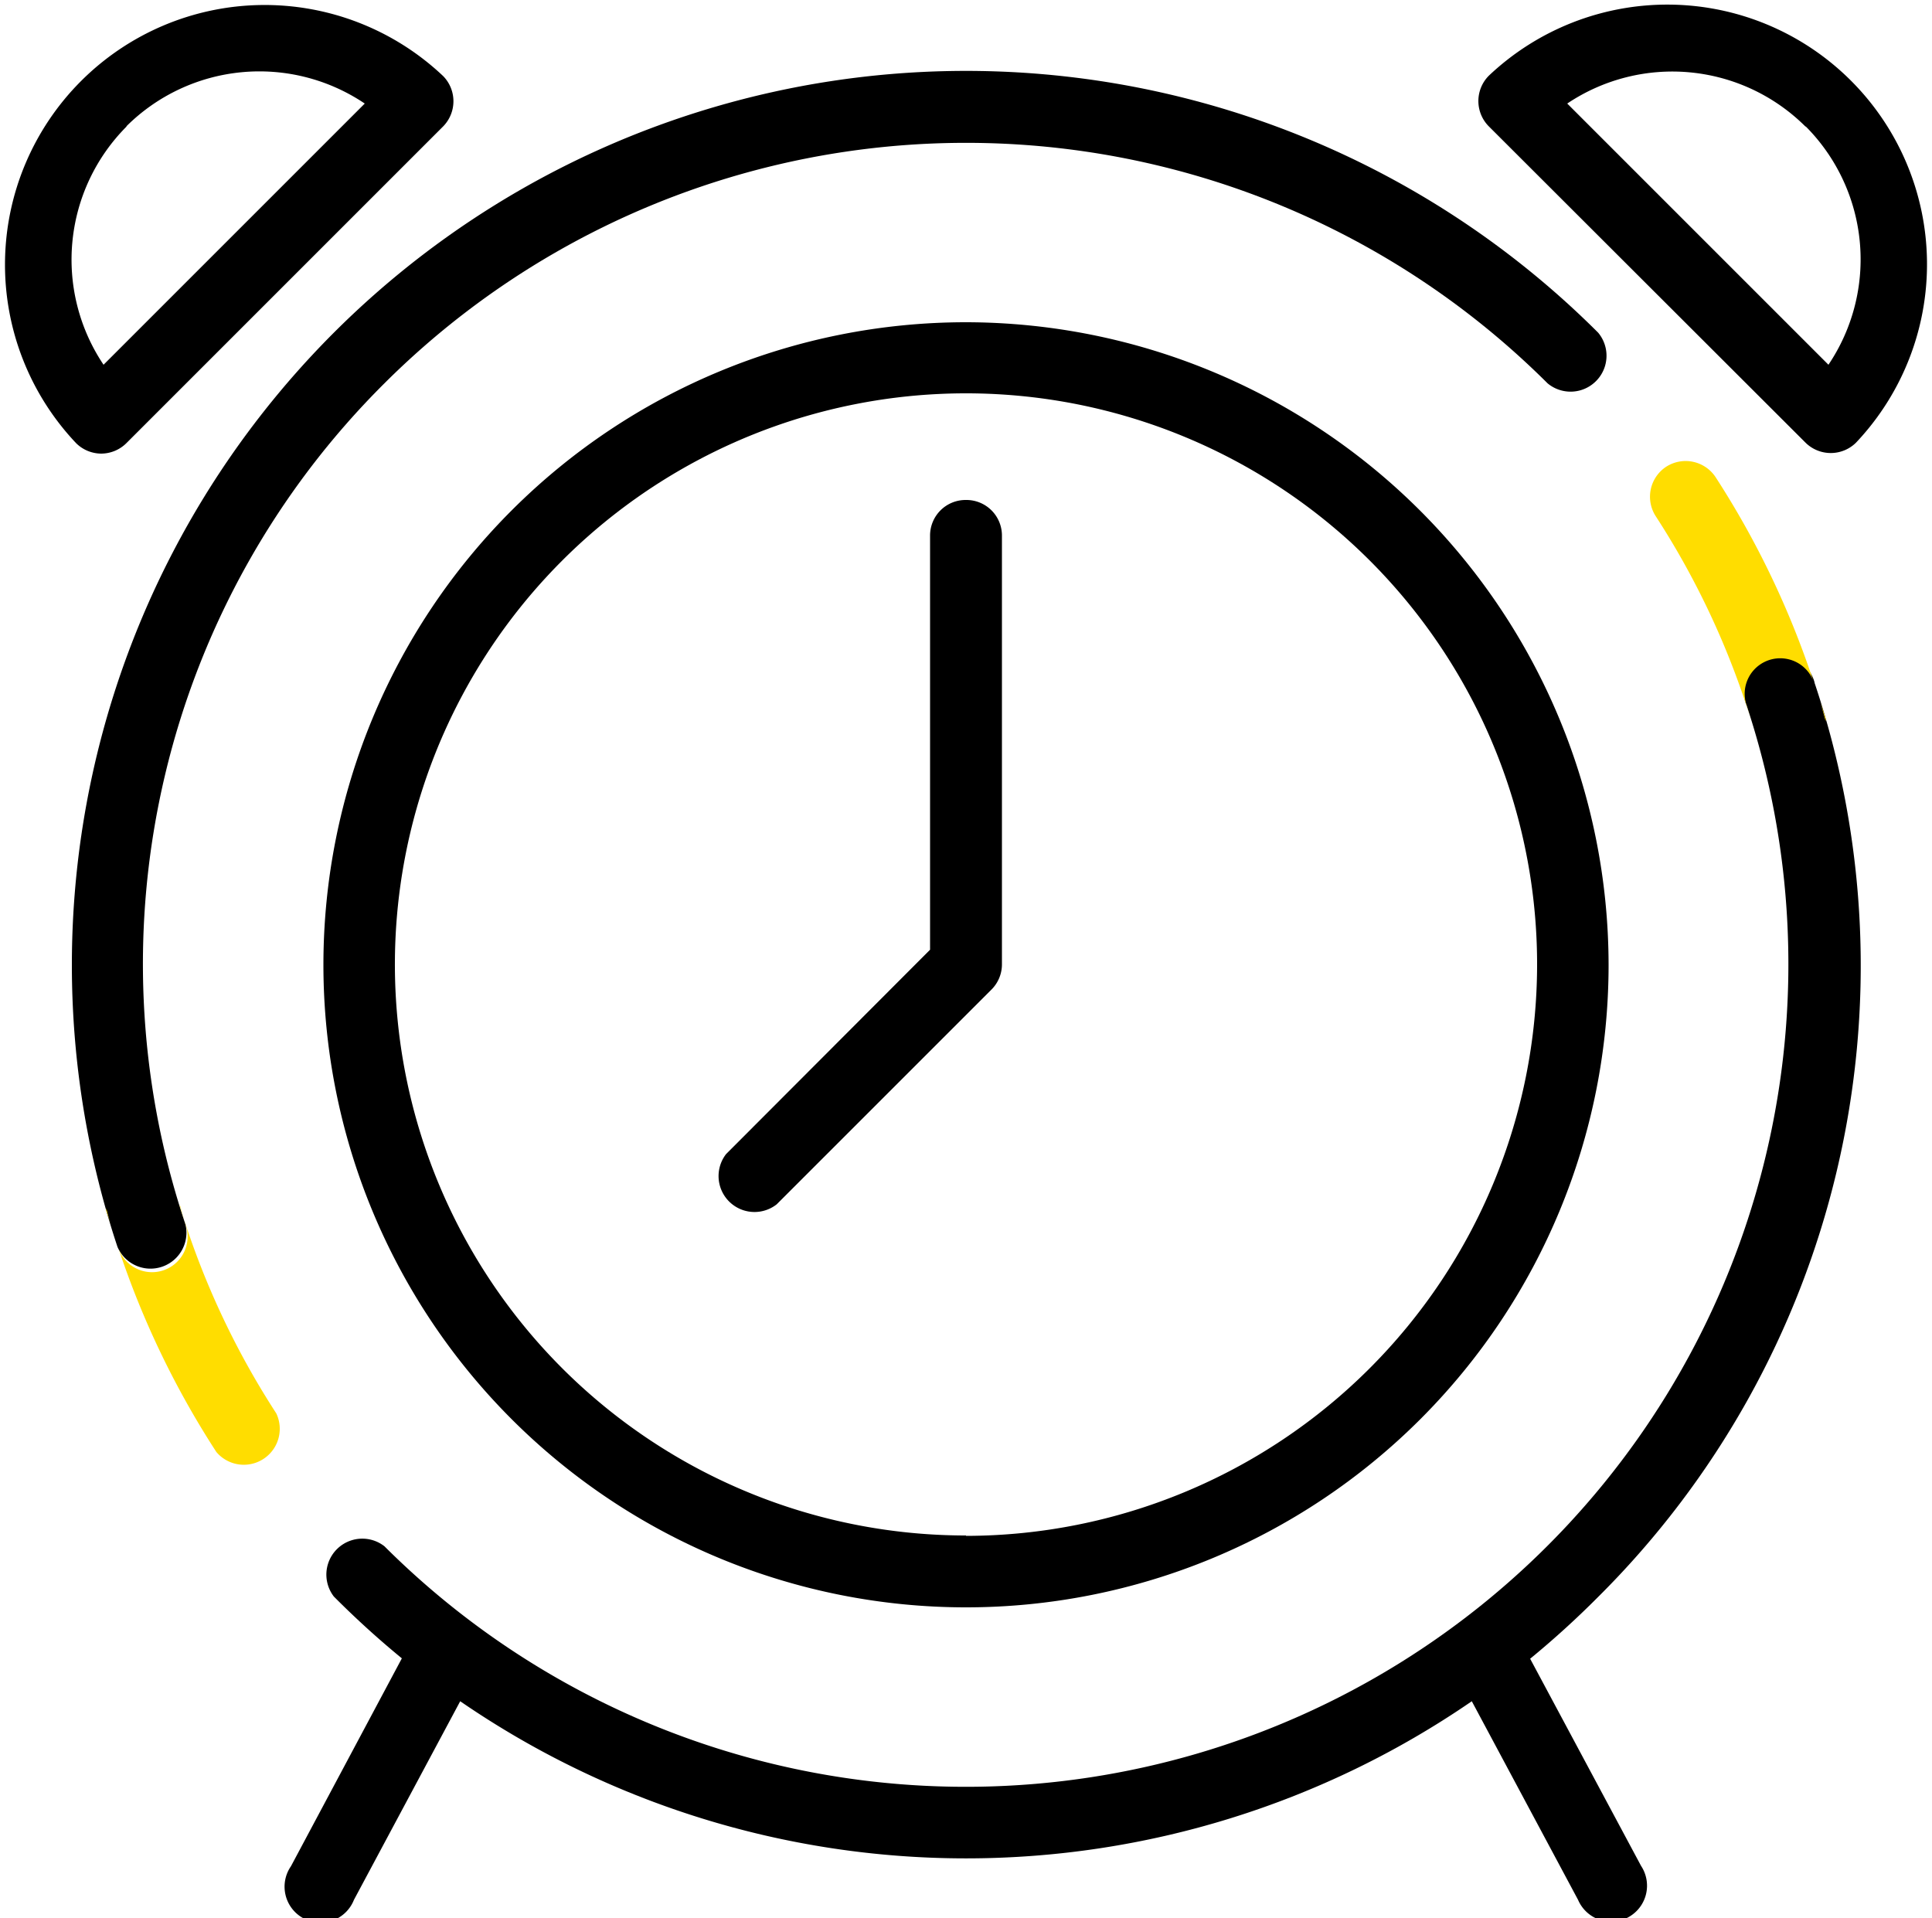 <svg xmlns="http://www.w3.org/2000/svg" viewBox="0 0 50 49.65">
  <path d="M9.95 9.92a21.31 21.31 0 0130.1 0 .93.93 0 001.31-1.31A23.14 23.14 0 003.04 32.27a.93.93 0 001.76-.58A21.19 21.19 0 019.95 9.92zM46.96 17.66a.93.93 0 10-1.76.59A21.29 21.29 0 019.95 40.02a.93.93 0 00-1.31 1.3 23.47 23.47 0 001.76 1.6L7.53 48.3a.93.93 0 101.63.87l2.75-5.14a23.1 23.1 0 0026.18 0l2.75 5.14a.93.93 0 101.63-.88l-2.87-5.36a23.48 23.48 0 001.76-1.6 23.03 23.03 0 005.6-23.66z" />
  <path d="M25 8.34a16.63 16.63 0 1016.63 16.63A16.65 16.65 0 0025 8.34zm0 31.4a14.78 14.78 0 1114.78-14.77A14.8 14.8 0 0125 39.75z" />
  <path d="M25 12.94a.92.92 0 00-.93.92v10.72l-5.28 5.29a.93.93 0 001.31 1.3l5.55-5.55a.92.92 0 00.28-.65v-11.1a.92.92 0 00-.93-.93zM2.62 11.74a.93.93 0 00.65-.27l8.2-8.2a.93.93 0 000-1.3 6.72 6.72 0 00-9.5 9.5.93.93 0 00.65.27zm.65-8.47a4.88 4.88 0 016.17-.59L2.68 9.44a4.88 4.88 0 01.6-6.17zM46.73 11.46a.93.93 0 001.3 0 6.72 6.72 0 00-9.5-9.5.93.93 0 000 1.31zm0-8.19a4.88 4.88 0 01.59 6.17l-6.76-6.76a4.88 4.88 0 016.17.6z" />
  <path fill="#fd0" d="M47.25 18.6l-.14-.43.14.5v-.07zM43.12 12.08a.93.93 0 00-.27 1.28 21.12 21.12 0 012.49 5.35l-.14-.46a.92.92 0 011.72-.65 22.95 22.95 0 00-2.52-5.25.93.93 0 00-1.28-.27zM2.75 31.34l.14.4q-.08-.23-.14-.47v.07zM4.66 31.2l.14.49a.92.92 0 01-1.73.63 22.93 22.93 0 002.53 5.26.93.93 0 001.55-1 21.11 21.11 0 01-2.5-5.38z" />
</svg>
